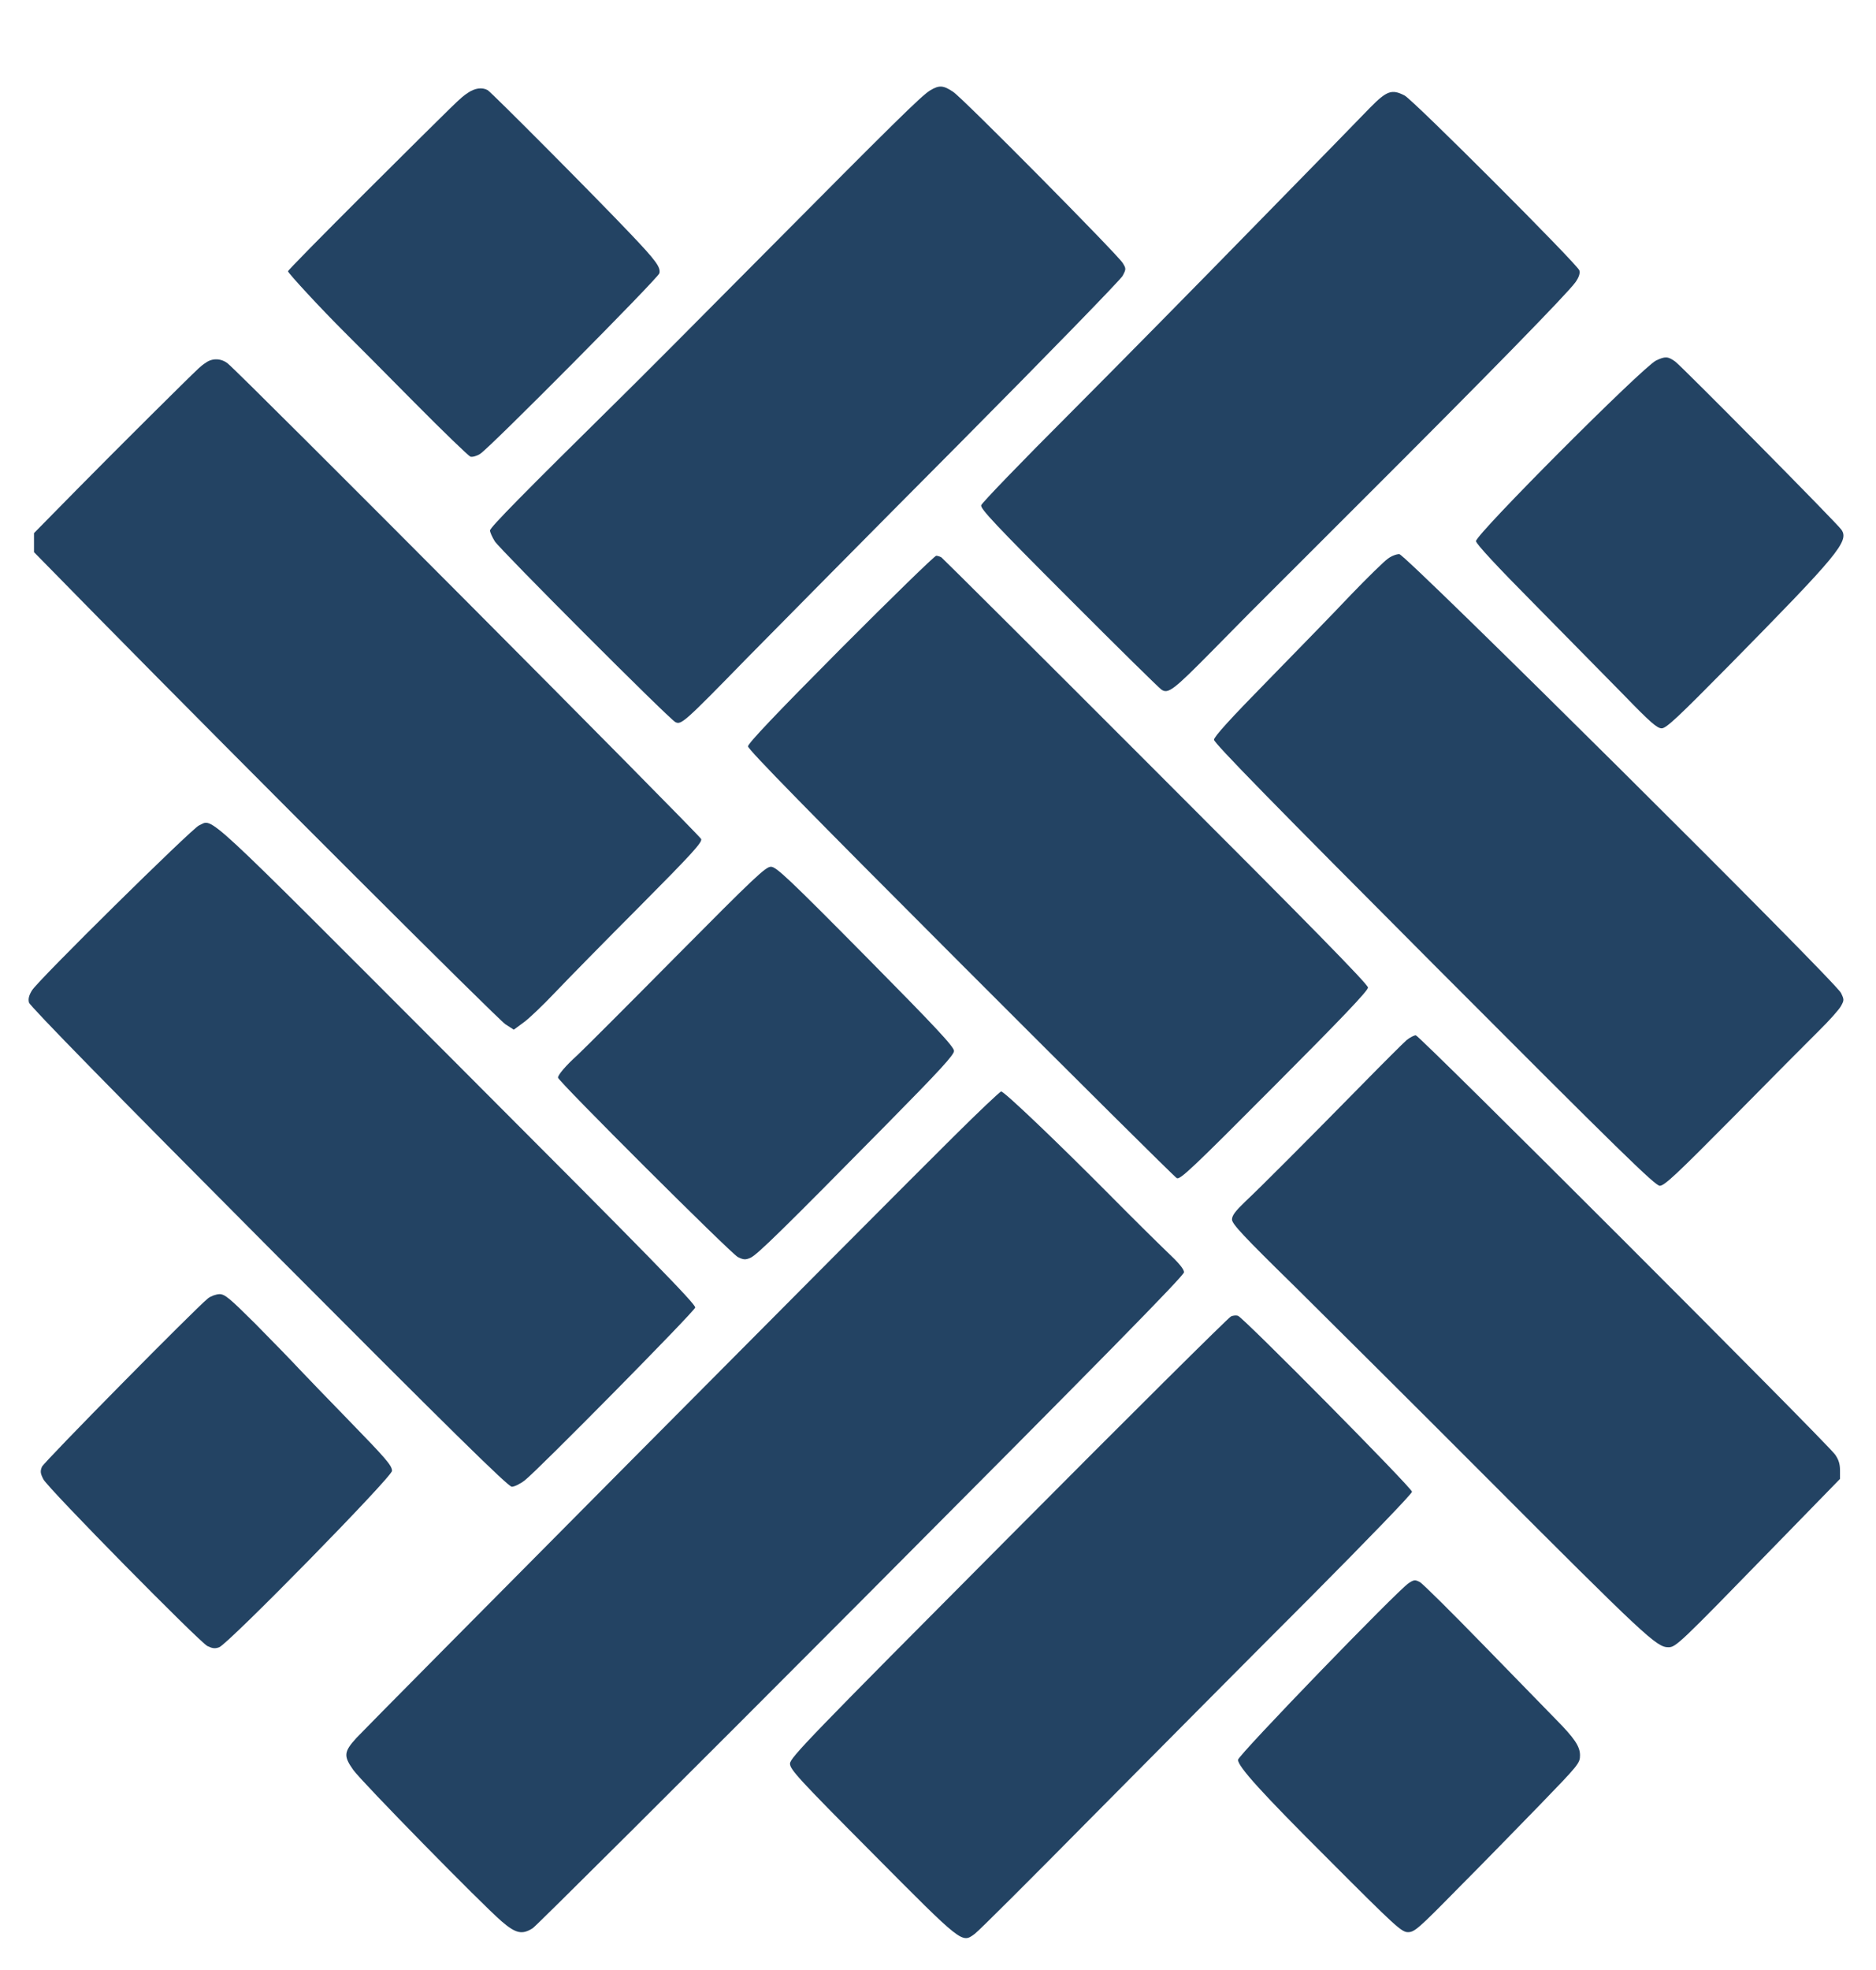 <svg xmlns="http://www.w3.org/2000/svg" version="1.1" xmlns:xlink="http://www.w3.org/1999/xlink" width="201" height="211"><svg width="201" height="211" viewBox="0 0 201 211" fill="none" xmlns="http://www.w3.org/2000/svg">
<path d="M99.643 9.691C98.7 10.271 95.829 13.107 81.343 27.697C74.85 34.25 68.1 41.018 66.343 42.737C56.121 52.815 52.5 56.489 52.5 56.811C52.5 57.005 52.736 57.52 53.014 57.971C53.614 58.895 71.679 76.987 72.364 77.331C72.986 77.653 73.329 77.352 80.036 70.477C83.1 67.361 93.321 57.026 102.75 47.55C112.179 38.053 120.064 29.953 120.279 29.544C120.664 28.814 120.664 28.771 120.279 28.148C119.679 27.202 103.157 10.507 102.129 9.841C101.079 9.132 100.629 9.089 99.643 9.691Z" fill="#234363"></path>
<path d="M50.121 9.948C49.243 10.55 49.5 10.314 39.15 20.606C34.586 25.161 30.857 28.943 30.857 29.05C30.857 29.244 34.479 33.154 36.922 35.582C37.886 36.528 41.229 39.901 44.336 43.038C47.464 46.197 50.186 48.818 50.4 48.904C50.614 48.968 51.086 48.839 51.45 48.603C52.522 47.916 70.5 29.802 70.65 29.265C70.8 28.62 70.286 27.911 67.522 25.011C63.793 21.078 52.629 9.862 52.243 9.648C51.643 9.325 50.871 9.433 50.121 9.948Z" fill="#234363"></path>
<path d="M146.786 11.538C145.907 12.462 140.4 18.092 134.571 24.044C128.743 30.017 119.764 39.127 114.621 44.284C109.457 49.441 105.193 53.867 105.129 54.104C105 54.447 106.671 56.231 114.471 64.031C119.7 69.273 124.179 73.678 124.436 73.85C125.164 74.344 125.721 73.915 129.857 69.725C131.914 67.64 133.714 65.814 133.843 65.685C133.993 65.535 139.479 60.056 146.057 53.481C159.193 40.374 167.936 31.435 168.793 30.232C169.157 29.716 169.307 29.308 169.221 28.964C169.05 28.341 151.436 10.722 150.493 10.228C149.121 9.519 148.586 9.712 146.786 11.538Z" fill="#234363"></path>
<path d="M177.429 38.612C175.971 39.342 158.143 57.198 158.143 57.95C158.143 58.229 160.35 60.614 164.421 64.718C167.85 68.199 172.2 72.625 174.064 74.516C176.786 77.331 177.557 77.997 178.029 77.997C178.5 78.019 179.721 76.88 185.336 71.186C196.95 59.389 198.15 57.95 197.293 56.725C196.8 56.016 180.257 39.299 179.486 38.719C178.714 38.161 178.414 38.139 177.429 38.612Z" fill="#234363"></path>
<path d="M22.071 38.827C21.771 39.02 21.428 39.299 21.3 39.428C20.121 40.524 12.45 48.152 8.529 52.127L3.643 57.09V58.122V59.132L10.543 66.158C26.357 82.23 53.314 109.131 54.15 109.69L55.05 110.27L56.1 109.497C56.678 109.088 58.178 107.649 59.443 106.317C60.707 104.984 64.778 100.837 68.507 97.099C74.121 91.448 75.236 90.223 75.129 89.858C74.978 89.428 25.65 39.88 24.386 38.913C23.7 38.375 22.779 38.333 22.071 38.827Z" fill="#234363"></path>
<path d="M148.714 59.819C148.307 60.099 146.507 61.86 144.707 63.73C142.928 65.621 138.9 69.746 135.771 72.948C131.828 76.966 130.071 78.899 130.071 79.222C130.071 79.566 136.436 86.076 153.664 103.351C173.593 123.334 177.343 126.987 177.836 126.987C178.328 126.987 179.636 125.762 185.7 119.638C189.686 115.599 193.843 111.409 194.914 110.356C196.007 109.282 197.057 108.1 197.25 107.735C197.593 107.112 197.593 107.047 197.25 106.338C196.586 105.027 150.686 59.454 149.936 59.346C149.678 59.325 149.121 59.518 148.714 59.819Z" fill="#234363"></path>
<path d="M90.064 69.488C83.143 76.45 80.143 79.609 80.143 79.931C80.143 80.253 86.807 87.064 102.9 103.158C115.414 115.685 125.85 126.041 126.086 126.17C126.429 126.364 127.714 125.16 136.521 116.308C143.7 109.11 146.571 106.102 146.571 105.758C146.571 105.414 140.293 99.011 123.836 82.574C111.343 70.068 100.993 59.776 100.864 59.69C100.714 59.604 100.479 59.518 100.307 59.518C100.136 59.518 95.528 64.009 90.064 69.488Z" fill="#234363"></path>
<path d="M21.321 88.397C20.55 88.74 4.071 104.984 3.429 106.059C3.107 106.574 3 106.983 3.107 107.369C3.193 107.735 12.236 116.974 28.779 133.583C48.3 153.179 54.45 159.217 54.836 159.217C55.114 159.217 55.736 158.916 56.228 158.529C57.536 157.541 74.336 140.523 74.486 140.029C74.593 139.707 69.536 134.529 48.879 113.858C21.128 86.076 22.907 87.709 21.321 88.397Z" fill="#234363"></path>
<path d="M72.536 102.32C67.35 107.563 62.571 112.333 61.907 112.956C60.6 114.138 59.786 115.105 59.786 115.405C59.786 115.771 78.321 134.249 79.05 134.615C79.65 134.915 79.864 134.937 80.4 134.701C81.086 134.421 83.871 131.692 94.993 120.412C100.693 114.632 102.214 112.977 102.214 112.548C102.214 112.097 100.264 110.012 92.743 102.406C84.471 94.048 83.164 92.823 82.607 92.823C82.05 92.801 80.829 93.962 72.536 102.32Z" fill="#234363"></path>
<path d="M150.707 111.387C150.386 111.667 148.221 113.815 145.929 116.157C139.843 122.346 135.086 127.116 133.436 128.663C132.364 129.694 132 130.167 132 130.597C132 131.069 133.2 132.359 138.707 137.752C142.371 141.383 151.521 150.472 158.979 157.949C176.379 175.375 177.493 176.406 178.757 176.406C179.55 176.406 179.936 176.041 189.664 166.05L197.143 158.379V157.434C197.143 156.789 196.993 156.295 196.607 155.758C195.557 154.339 152.079 110.872 151.693 110.872C151.5 110.872 151.05 111.108 150.707 111.387Z" fill="#234363"></path>
<path d="M102.107 121.787C94.907 128.899 39.514 184.679 38.186 186.118C36.836 187.601 36.793 188.052 37.843 189.535C38.7 190.759 51.621 203.931 53.743 205.757C55.264 207.068 55.95 207.218 57.086 206.488C57.45 206.251 73.307 190.48 92.314 171.4C118.05 145.573 126.857 136.613 126.857 136.248C126.857 135.904 126.279 135.216 124.993 134.013C123.986 133.046 121.157 130.253 118.736 127.803C113.036 122.066 107.593 116.888 107.271 116.888C107.143 116.888 104.807 119.101 102.107 121.787Z" fill="#234363"></path>
<path d="M22.286 139.041C20.807 140.244 4.714 156.574 4.5 157.068C4.286 157.562 4.328 157.799 4.65 158.422C5.143 159.389 21.321 175.805 22.221 176.277C22.757 176.535 23.036 176.578 23.486 176.406C24.514 175.998 42 158.164 42 157.52C42 156.939 41.378 156.23 37.178 151.911C35.164 149.849 32.85 147.442 32.014 146.561C31.2 145.68 29.1 143.532 27.364 141.77C24.578 138.998 24.086 138.59 23.507 138.59C23.121 138.611 22.586 138.805 22.286 139.041Z" fill="#234363"></path>
<path d="M131.893 140.975C131.657 141.061 120.921 151.718 108.064 164.653C86.743 186.075 84.643 188.246 84.643 188.869C84.643 189.492 85.521 190.459 93.471 198.452C103.157 208.207 103.05 208.121 104.421 207.111C104.807 206.853 110.55 201.116 117.214 194.369C123.879 187.644 134.271 177.18 140.314 171.142C146.593 164.825 151.286 159.969 151.286 159.754C151.286 159.346 133.243 141.125 132.643 140.91C132.471 140.846 132.129 140.867 131.893 140.975Z" fill="#234363"></path>
<path d="M150.943 169.531C149.743 170.304 132.643 187.988 132.643 188.46C132.643 189.191 135.214 192.027 142.221 199.01C149.55 206.359 150.171 206.918 150.857 206.918C151.543 206.918 151.971 206.552 156.107 202.341C158.593 199.848 162.579 195.766 164.957 193.316C169.157 188.976 169.286 188.826 169.286 187.966C169.286 187.021 168.686 186.14 166.714 184.142C166.179 183.604 162.814 180.145 159.214 176.449C155.614 172.754 152.421 169.574 152.121 169.423C151.629 169.165 151.5 169.165 150.943 169.531Z" fill="#234363"></path>
</svg><style>@media (prefers-color-scheme: light) { :root { filter: none; } }
@media (prefers-color-scheme: dark) { :root { filter: none; } }
</style></svg>
